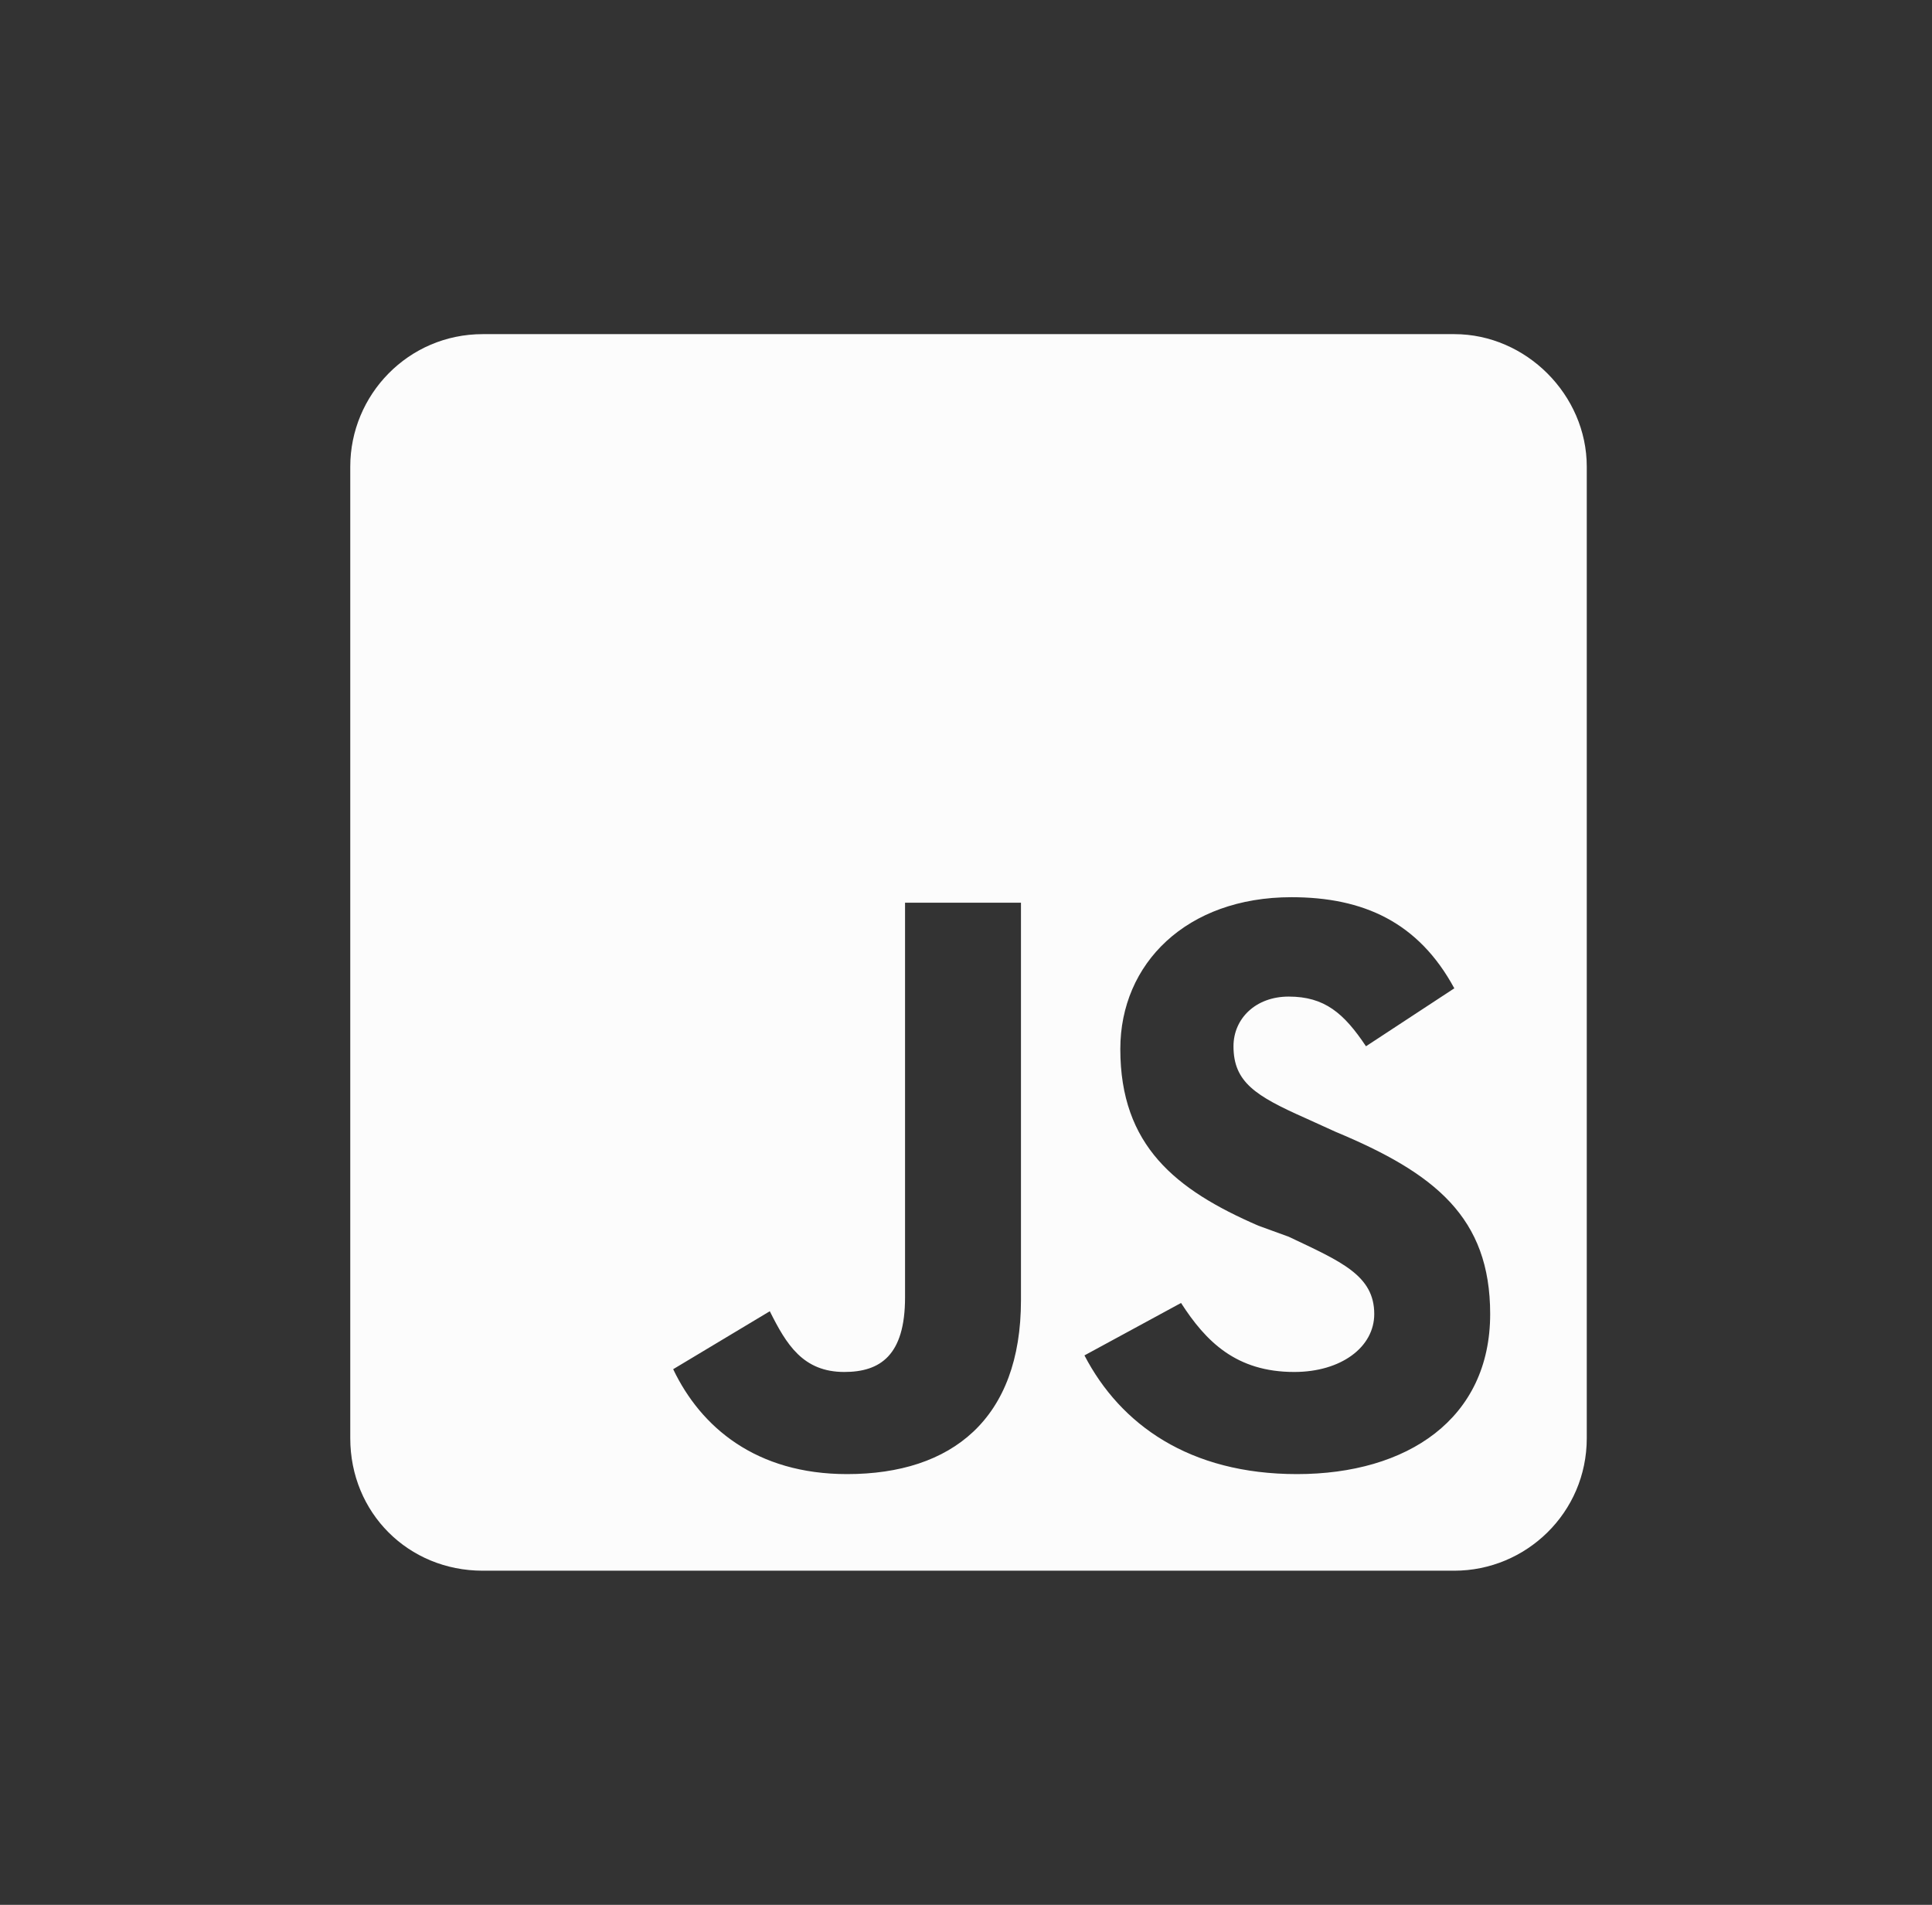 <svg width="71" height="70" viewBox="0 0 71 70" fill="none" xmlns="http://www.w3.org/2000/svg">
<rect x="0" y="0" width="71" height="70" fill="#333333" stroke="none"/>
<path d="M53.445 12.279H17.741C15.002 12.279 12.872 14.511 12.872 17.148V52.852C12.872 55.591 15.002 57.721 17.741 57.721H53.445C56.082 57.721 58.313 55.591 58.313 52.852V17.148C58.313 14.511 56.082 12.279 53.445 12.279ZM37.52 47.781C37.52 52.142 34.984 54.171 31.13 54.171C27.782 54.171 25.754 52.446 24.739 50.316L28.29 48.186C28.898 49.404 29.507 50.418 31.028 50.418C32.347 50.418 33.26 49.809 33.26 47.679V33.174H37.52V47.781ZM47.663 54.171C43.707 54.171 41.171 52.345 39.853 49.809L43.403 47.882C44.316 49.302 45.431 50.418 47.562 50.418C49.286 50.418 50.503 49.505 50.503 48.288C50.503 46.868 49.286 46.361 47.359 45.448L46.243 45.042C43.2 43.723 41.171 42.1 41.171 38.55C41.171 35.406 43.606 32.971 47.46 32.971C50.097 32.971 52.126 33.884 53.445 36.319L50.199 38.449C49.387 37.232 48.677 36.623 47.359 36.623C46.142 36.623 45.33 37.434 45.33 38.449C45.33 39.767 46.142 40.275 47.967 41.086L49.083 41.593C52.735 43.115 54.763 44.738 54.763 48.288C54.763 52.142 51.72 54.171 47.663 54.171Z" fill="#FCFCFC"/>
</svg>
